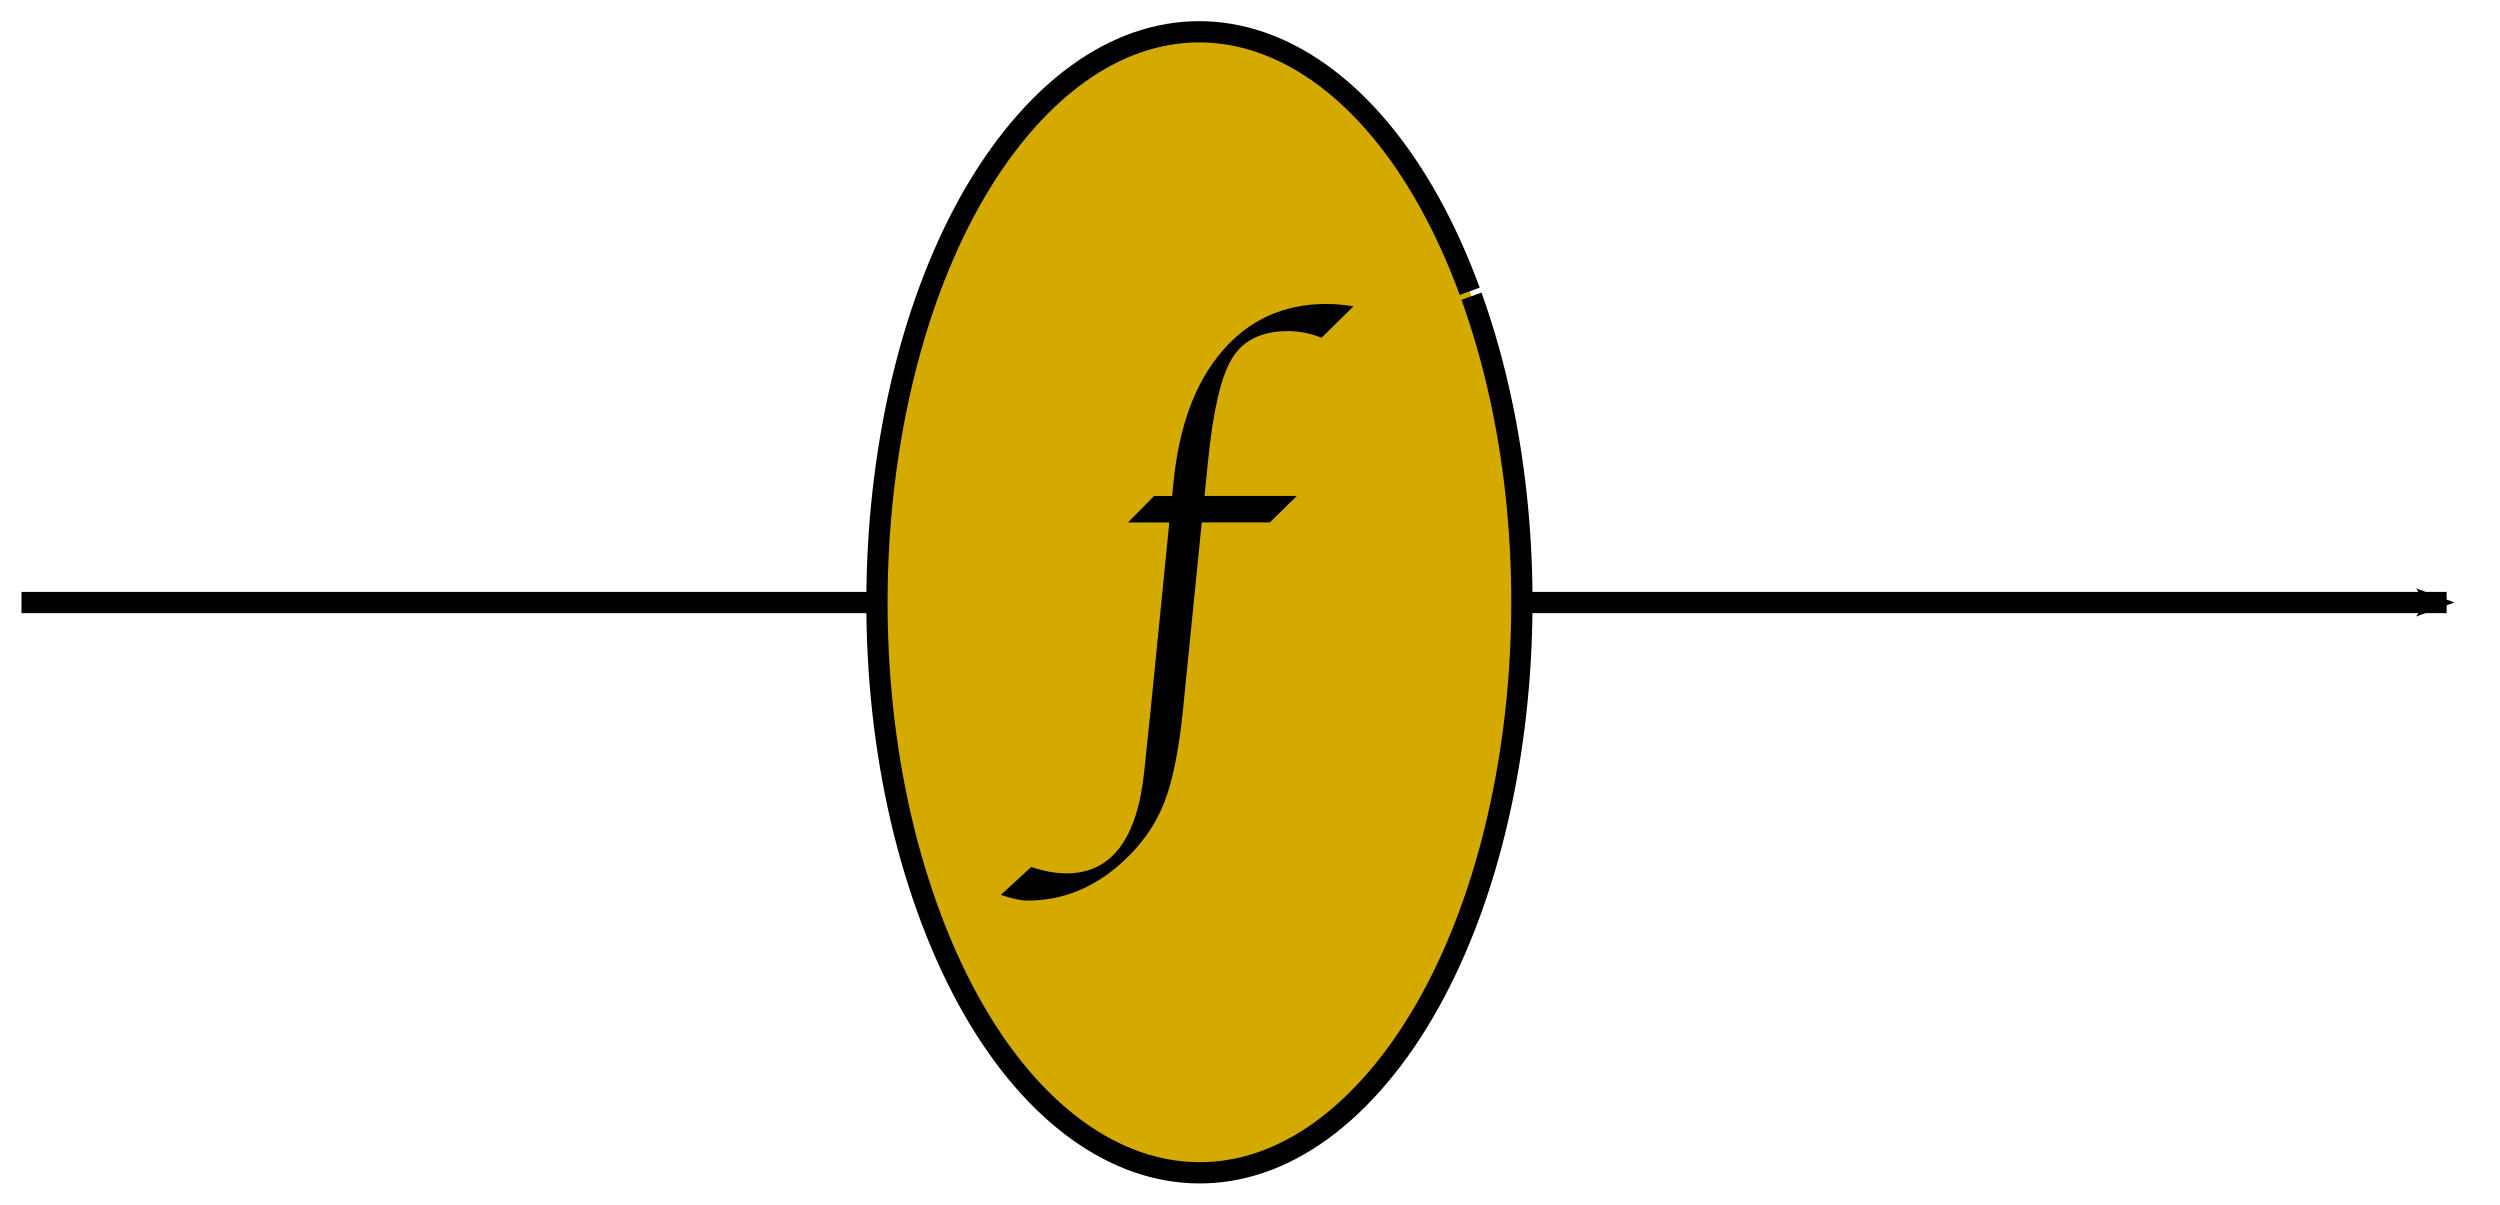 <?xml version="1.0" encoding="UTF-8" standalone="no"?>
<!-- Created with Inkscape (http://www.inkscape.org/) -->

<svg
   xmlns:dc="http://purl.org/dc/elements/1.1/"
   xmlns:cc="http://creativecommons.org/ns#"
   xmlns:rdf="http://www.w3.org/1999/02/22-rdf-syntax-ns#"
   xmlns:svg="http://www.w3.org/2000/svg"
   xmlns="http://www.w3.org/2000/svg"
   xmlns:sodipodi="http://sodipodi.sourceforge.net/DTD/sodipodi-0.dtd"
   xmlns:inkscape="http://www.inkscape.org/namespaces/inkscape"
   width="117.628"
   height="56.676"
   id="svg4434"
   version="1.1"
   inkscape:version="0.48.2 r9819"
   sodipodi:docname="Arrow-f.svg">
  <defs
     id="defs4436">
    <marker
       inkscape:stockid="Arrow2Mend"
       orient="auto"
       refY="0"
       refX="0"
       id="Arrow2Mend"
       style="overflow:visible">
      <path
         id="path4982"
         style="font-size:12px;fill-rule:evenodd;stroke-width:0.625;stroke-linejoin:round"
         d="M 8.719,4.034 -2.207,0.016 8.719,-4.002 c -1.745,2.372 -1.735,5.617 -6e-7,8.035 z"
         transform="scale(-0.6,-0.6)"
         inkscape:connector-curvature="0" />
    </marker>
  </defs>
  <sodipodi:namedview
     id="base"
     pagecolor="#ffffff"
     bordercolor="#666666"
     borderopacity="1.0"
     inkscape:pageopacity="0.0"
     inkscape:pageshadow="2"
     inkscape:zoom="2.8284271"
     inkscape:cx="48.231792"
     inkscape:cy="1.5469103"
     inkscape:document-units="px"
     inkscape:current-layer="layer1"
     showgrid="false"
     fit-margin-top="1"
     fit-margin-left="1"
     fit-margin-right="1"
     fit-margin-bottom="1"
     showborder="false"
     inkscape:showpageshadow="false"
     inkscape:window-width="1280"
     inkscape:window-height="752"
     inkscape:window-x="348"
     inkscape:window-y="13"
     inkscape:window-maximized="0" />
  <g
     inkscape:label="Layer 1"
     inkscape:groupmode="layer"
     id="layer1"
     transform="translate(-111.375,-47.741)">
    <path
       style="color:#000000;fill:#000000;fill-opacity:1;fill-rule:nonzero;stroke:#000000;stroke-width:1px;stroke-opacity:1;marker:none;marker-end:url(#Arrow2Mend);visibility:visible;display:inline;overflow:visible;enable-background:accumulate"
       d="m 112.385,76.09 114.108,0"
       id="path4442"
       inkscape:connector-curvature="0"
       sodipodi:nodetypes="cc" />
    <path
       sodipodi:type="arc"
       style="fill:#d4aa00;fill-rule:evenodd;stroke:#000000;stroke-width:1px;stroke-linecap:butt;stroke-linejoin:miter;stroke-opacity:1"
       id="path5578"
       sodipodi:cx="179.94572"
       sodipodi:cy="83.082527"
       sodipodi:rx="15.170522"
       sodipodi:ry="26.840155"
       d="m 192.747,68.68 c 4.496,12.509 2.409,29.097 -4.661,37.051 -7.07,7.954 -16.446,4.262 -20.942,-8.246 -4.496,-12.509 -2.409,-29.097 4.661,-37.051 7.019,-7.897 16.322,-4.322 20.858,8.014"
       sodipodi:start="5.7167827"
       sodipodi:end="11.989692"
       sodipodi:open="true"
       transform="translate(-12.136,-7.002)" />
    <g
       style="font-size:40px;font-style:normal;font-variant:normal;font-weight:normal;font-stretch:normal;text-align:start;line-height:125%;letter-spacing:0px;word-spacing:0px;writing-mode:lr-tb;text-anchor:start;fill:#000000;fill-opacity:1;stroke:none;font-family:Bitstream Vera Sans;-inkscape-font-specification:Bitstream Vera Sans"
       id="text5582">
      <path
         d="m 167.919,72.326 -0.87,8.69 c -0.193,1.969 -0.494,3.47 -0.902,4.501 -0.401,1.031 -1.053,1.959 -1.955,2.782 -1.325,1.21 -2.811,1.815 -4.458,1.815 -0.329,-9e-6 -0.752,-0.09 -1.268,-0.269 l 1.429,-1.311 c 0.609,0.201 1.16,0.301 1.654,0.301 2.113,-8e-6 3.334,-1.601 3.663,-4.802 l 0.279,-2.664 0.902,-9.045 -1.944,0 1.225,-1.246 0.849,0 0.065,-0.623 c 0.258,-2.65 1.02,-4.712 2.288,-6.188 1.268,-1.482 2.904,-2.224 4.909,-2.224 0.38,1.9e-5 0.806,0.036 1.278,0.107 l -1.504,1.482 c -0.537,-0.208 -1.063,-0.312 -1.579,-0.312 -1.232,1.7e-5 -2.109,0.426 -2.632,1.278 -0.523,0.852 -0.902,2.485 -1.139,4.898 l -0.161,1.579 4.351,0 -1.278,1.246 -3.201,0"
         style="font-size:22px;font-family:Apple Chancery;-inkscape-font-specification:Apple Chancery Medium"
         id="path5617" />
    </g>
  </g>
</svg>
